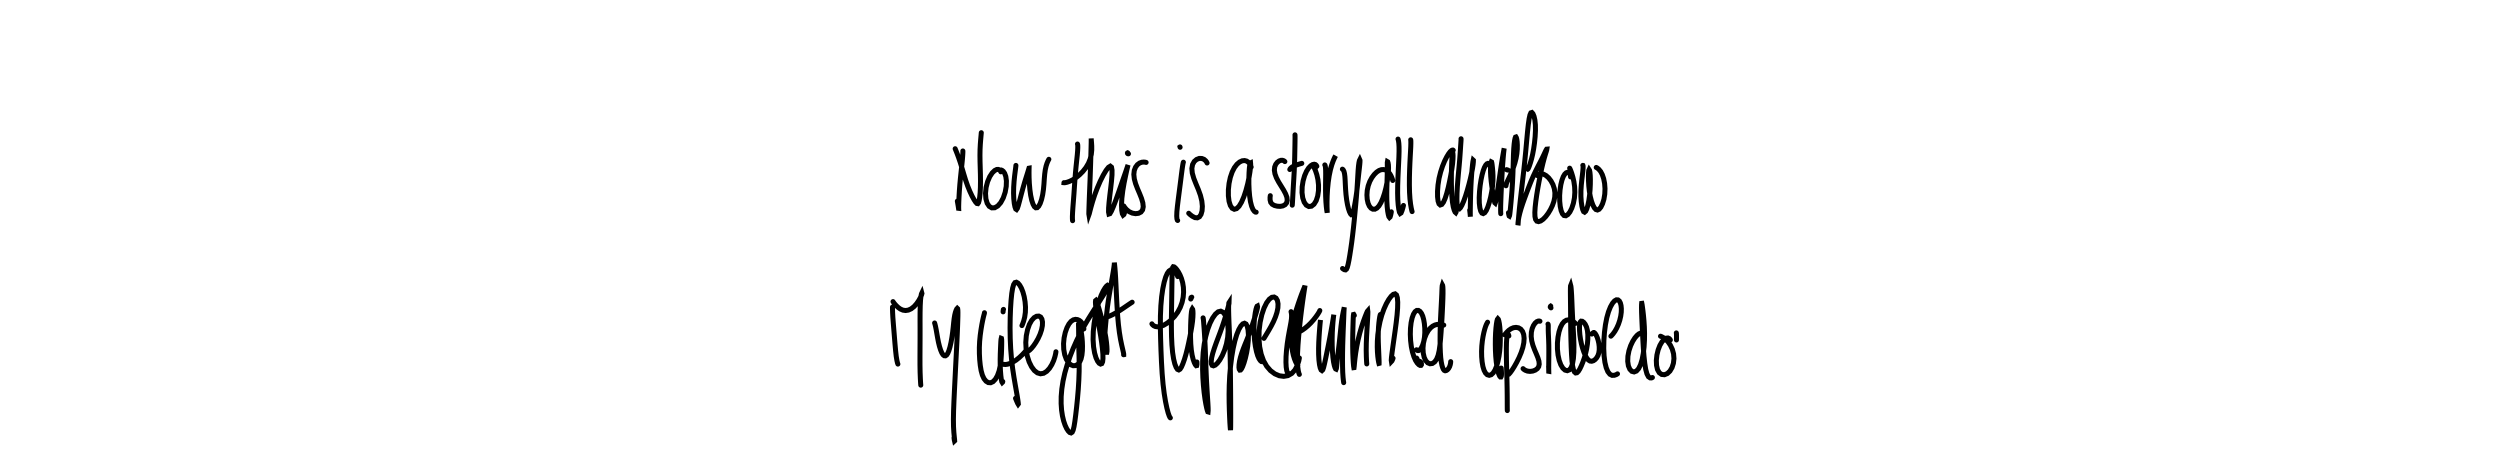 <?xml version="1.0" encoding="utf-8" ?>
<svg baseProfile="full" height="100%" version="1.1" viewBox="0,0,1000,180" width="100%" xmlns="http://www.w3.org/2000/svg" xmlns:ev="http://www.w3.org/2001/xml-events" xmlns:xlink="http://www.w3.org/1999/xlink"><defs /><rect fill="white" height="180" width="1000" x="0" y="0" /><path d="M0,0 M385.141,60.383 L385.148,60.437 L385.151,60.661 L385.137,61.214 L385.079,62.244 L384.951,63.829 L384.744,65.922 L384.475,68.386 L384.193,71.048 L383.94,73.753 L383.744,76.385 L383.601,78.841 L383.509,80.963 L383.467,82.59 L383.475,83.651 L383.507,84.167 L383.518,84.125 L383.453,83.564 L383.288,82.491 L383.094,81.332 L382.939,80.438 M382.067,59.487 L382.091,59.549 L382.202,59.816 L382.452,60.431 L382.875,61.506 L383.447,63.057 L384.114,65.016 L384.808,67.27 L385.52,69.676 L386.26,72.09 L387.069,74.411 L387.937,76.545 L388.806,78.39 L389.609,79.863 L390.275,80.878 L390.771,81.399 L391.138,81.456 L391.418,81.07 L391.653,80.228 L391.872,78.915 L392.054,77.128 L392.164,74.933 L392.2,72.453 L392.164,69.824 L392.087,67.164 L392.012,64.567 L391.983,62.103 L392.02,59.817 L392.125,57.742 L392.262,55.947 L392.389,54.51 L392.474,53.558 L392.516,53.075 M400.326,68.726 L400.261,68.581 L400.111,68.322 L399.83,68.008 L399.37,67.774 L398.709,67.788 L397.865,68.212 L396.888,69.155 L395.902,70.657 L395.045,72.649 L394.442,74.954 L394.202,77.331 L394.358,79.519 L394.87,81.296 L395.683,82.531 L396.71,83.144 L397.876,83.105 L399.1,82.404 L400.282,81.062 L401.307,79.168 L402.068,76.912 L402.494,74.551 L402.564,72.367 L402.318,70.584 L401.853,69.303 L401.307,68.513 L400.801,68.126 L400.451,67.994 L400.271,67.986 M406.362,66.164 L406.329,66.547 L406.233,67.355 L406.062,68.661 L405.842,70.408 L405.629,72.514 L405.475,74.854 L405.427,77.257 L405.511,79.506 L405.714,81.402 L405.994,82.797 L406.304,83.614 L406.61,83.816 L406.938,83.36 L407.331,82.191 L407.83,80.343 L408.445,77.977 L409.149,75.371 L409.872,72.841 L410.547,70.669 L411.075,68.993 L411.419,67.857 L411.593,67.273 L411.636,67.266 L411.62,67.878 L411.61,69.163 L411.632,71.042 L411.733,73.333 L411.947,75.788 L412.267,78.131 L412.699,80.135 L413.208,81.665 L413.752,82.661 L414.314,83.123 L414.895,83.07 L415.482,82.49 L416.078,81.381 L416.625,79.8 L417.071,77.877 L417.382,75.771 L417.578,73.634 L417.715,71.561 L417.879,69.63 L418.109,67.912 L418.429,66.461 L418.795,65.317 L419.145,64.483 L419.402,63.967 L419.545,63.714 M430.995,57.608 L431.012,57.639 L431.038,57.716 L431.077,57.91 L431.107,58.321 L431.111,59.092 L431.051,60.304 L430.912,61.982 L430.692,64.072 L430.438,66.492 L430.185,69.146 L429.96,71.957 L429.761,74.833 L429.569,77.686 L429.361,80.396 L429.168,82.862 L429.029,84.951 L428.962,86.543 L428.97,87.578 L429.011,88.107 L429.043,88.277 M425.588,73.054 L425.586,73.08 L425.736,73.093 L426.14,73.054 L426.865,72.886 L427.872,72.525 L429.091,71.926 L430.427,71.053 L431.816,69.923 L433.156,68.573 L434.368,67.033 L435.368,65.342 L436.094,63.552 L436.524,61.729 L436.699,59.969 L436.69,58.389 L436.611,57.107 L436.53,56.169 L436.486,55.588 L436.476,55.354 L436.482,55.473 L436.481,56.003 L436.475,57.027 L436.439,58.542 L436.389,60.518 L436.321,62.892 L436.242,65.601 L436.142,68.567 L436.029,71.708 L435.9,74.888 L435.777,77.955 L435.672,80.714 L435.596,82.981 L435.547,84.615 L435.533,85.57 L435.579,85.854 L435.706,85.501 L435.96,84.493 L436.393,82.834 L437.029,80.611 L437.873,77.995 L438.922,75.203 L440.091,72.482 L441.3,70.06 L442.439,68.144 L443.409,66.91 L444.13,66.47 L444.604,66.86 L444.815,68.057 L444.8,69.981 L444.595,72.468 L444.277,75.301 L443.921,78.221 L443.625,80.943 L443.444,83.209 L443.418,84.819 L443.579,85.605 L443.958,85.48 L444.571,84.446 L445.383,82.562 L446.346,80.018 L447.379,77.088 L448.428,74.057 L449.402,71.232 L450.23,68.866 L450.82,67.126 L451.149,66.139 L451.211,65.971 L451.056,66.628 L450.707,68.127 L450.215,70.376 L449.641,73.178 L449.113,76.266 L448.742,79.306 L448.606,81.984 L448.696,84.123 L448.946,85.508 L449.252,86.054 L449.554,85.814 L449.777,85.207 L449.904,84.613 M451.11,61.146 L451.065,61.125 L451.013,61.151 L450.981,61.231 L451.005,61.351 L451.078,61.443 L451.194,61.498 L451.308,61.516 L451.387,61.525 M458.448,64.966 L458.116,64.88 L457.531,64.821 L456.726,64.893 L455.831,65.222 L454.956,65.873 L454.217,66.869 L453.709,68.177 L453.531,69.755 L453.716,71.532 L454.229,73.443 L454.988,75.43 L455.846,77.436 L456.616,79.374 L457.138,81.169 L457.295,82.72 L457.037,83.955 L456.388,84.825 L455.419,85.324 L454.222,85.467 L452.92,85.246 L451.673,84.675 L450.615,83.819 L449.894,82.985 L449.522,82.39 M473.354,64.872 L473.339,64.902 L473.281,65.096 L473.174,65.603 L473.015,66.549 L472.812,67.968 L472.57,69.828 L472.293,72.052 L471.974,74.54 L471.629,77.194 L471.283,79.886 L470.97,82.454 L470.752,84.699 L470.687,86.432 L470.773,87.528 L470.926,88.053 L471.065,88.192 M472.043,58.916 L472.021,58.861 L472.003,58.807 L471.995,58.77 L472.001,58.766 M482.837,65.202 L482.664,64.836 L482.266,64.296 L481.604,63.733 L480.716,63.389 L479.681,63.378 L478.634,63.783 L477.7,64.592 L477.029,65.805 L476.746,67.375 L476.916,69.235 L477.504,71.309 L478.382,73.534 L479.343,75.835 L480.178,78.157 L480.732,80.42 L480.942,82.515 L480.826,84.327 L480.422,85.75 L479.787,86.712 L478.947,87.138 L477.96,87.042 L476.904,86.492 L476.038,85.826 L475.488,85.301 M500.465,66.835 L500.37,66.525 L500.161,66.029 L499.807,65.419 L499.301,64.854 L498.642,64.423 L497.825,64.219 L496.877,64.32 L495.84,64.807 L494.779,65.714 L493.761,67.054 L492.864,68.811 L492.134,70.941 L491.621,73.352 L491.351,75.902 L491.353,78.372 L491.621,80.539 L492.139,82.216 L492.855,83.293 L493.711,83.713 L494.645,83.456 L495.622,82.508 L496.598,80.897 L497.53,78.728 L498.37,76.193 L499.079,73.512 L499.62,70.932 L499.989,68.685 L500.205,66.912 L500.271,65.71 L500.22,65.142 L500.097,65.197 L499.924,65.88 L499.753,67.191 L499.625,69.008 L499.549,71.201 L499.547,73.62 L499.647,76.092 L499.854,78.478 L500.185,80.663 L500.642,82.475 L501.184,83.787 L501.745,84.541 L502.194,84.84 L502.467,84.869 M513.947,64.64 L513.798,64.484 L513.489,64.28 L512.997,64.118 L512.366,64.132 L511.651,64.385 L510.927,64.912 L510.302,65.715 L509.875,66.78 L509.745,68.073 L509.983,69.549 L510.572,71.141 L511.443,72.787 L512.457,74.432 L513.442,76.032 L514.25,77.55 L514.762,78.94 L514.889,80.154 L514.634,81.151 L514.027,81.897 L513.14,82.362 L512.066,82.548 L510.918,82.478 L509.803,82.207 L508.886,81.706 L508.286,80.96 L508.035,79.947 L508.022,78.973 L508.111,78.268 M517.994,53.931 L518.003,54.107 L518.014,54.567 L518.015,55.422 L517.997,56.716 L517.968,58.438 L517.928,60.54 L517.88,62.959 L517.805,65.631 L517.687,68.465 L517.528,71.362 L517.357,74.194 L517.207,76.799 L517.092,78.994 L517.002,80.634 L516.938,81.628 L516.898,82.078 M515.915,67.807 L516.029,67.582 L516.303,67.239 L516.79,66.829 L517.514,66.435 L518.409,66.061 L519.394,65.732 L520.21,65.484 L520.721,65.342 M526.738,66.519 L526.653,66.336 L526.469,66.068 L526.151,65.806 L525.684,65.692 L525.062,65.822 L524.307,66.289 L523.471,67.159 L522.622,68.475 L521.849,70.242 L521.237,72.37 L520.87,74.702 L520.812,77.037 L521.091,79.157 L521.677,80.876 L522.515,82.06 L523.517,82.609 L524.584,82.482 L525.606,81.689 L526.469,80.292 L527.077,78.419 L527.392,76.257 L527.41,74.005 L527.171,71.845 L526.737,69.899 L526.19,68.257 L525.626,66.972 L525.162,66.092 L524.883,65.647 L524.859,65.634 L525.074,65.96 L525.468,66.513 L525.863,67.046 L526.14,67.407 M529.921,65.965 L529.991,66.057 L530.09,66.367 L530.193,67.028 L530.26,68.123 L530.275,69.657 L530.253,71.575 L530.223,73.786 L530.216,76.169 L530.26,78.566 L530.369,80.773 L530.518,82.603 L530.68,83.943 L530.812,84.757 L530.882,85.057 L530.888,84.841 L530.855,84.06 L530.81,82.679 L530.802,80.732 L530.863,78.335 L531.016,75.66 L531.286,72.911 L531.677,70.277 L532.172,67.906 L532.736,65.908 L533.296,64.355 L533.77,63.26 L534.096,62.595 L534.221,62.331 L534.157,62.426 L533.931,62.849 L533.583,63.59 L533.162,64.621 L532.73,65.825 L532.332,67.062 L532.046,68.044 L531.887,68.631 M536.957,67.661 L537.103,67.751 L537.326,68.016 L537.584,68.555 L537.802,69.422 L537.958,70.63 L538.055,72.136 L538.136,73.89 L538.24,75.832 L538.404,77.877 L538.655,79.919 L538.987,81.83 L539.378,83.467 L539.798,84.724 L540.209,85.546 L540.566,85.922 L540.864,85.886 L541.104,85.483 L541.32,84.734 L541.548,83.661 L541.814,82.287 L542.107,80.649 L542.405,78.808 L542.68,76.831 L542.925,74.784 L543.144,72.741 L543.354,70.772 L543.558,68.925 L543.747,67.27 L543.898,65.871 L543.986,64.796 L543.993,64.123 L543.909,63.927 L543.76,64.232 L543.577,65.068 L543.398,66.407 L543.247,68.195 L543.118,70.372 L542.973,72.882 L542.795,75.661 L542.566,78.653 L542.293,81.775 L542,84.945 L541.7,88.097 L541.379,91.176 L541.037,94.147 L540.68,96.981 L540.302,99.624 L539.931,102.018 L539.579,104.081 L539.242,105.738 L538.925,106.936 L538.593,107.661 L538.218,107.959 L537.757,107.882 L537.327,107.637 L537.014,107.397 M557.096,72.197 L557.042,71.976 L556.912,71.559 L556.69,70.958 L556.371,70.262 L555.955,69.551 L555.46,68.91 L554.878,68.379 L554.197,68.003 L553.421,67.818 L552.56,67.865 L551.63,68.192 L550.662,68.838 L549.683,69.802 L548.742,71.067 L547.917,72.591 L547.287,74.315 L546.896,76.157 L546.77,78.011 L546.886,79.747 L547.216,81.25 L547.73,82.435 L548.383,83.253 L549.136,83.675 L549.949,83.68 L550.776,83.244 L551.6,82.357 L552.391,81.037 L553.126,79.33 L553.799,77.322 L554.374,75.127 L554.833,72.88 L555.167,70.728 L555.355,68.802 L555.414,67.201 L555.366,65.989 L555.238,65.17 L555.092,64.732 L554.982,64.667 L554.924,64.984 L554.924,65.722 L554.928,66.922 L554.913,68.551 L554.869,70.557 L554.803,72.855 L554.733,75.333 L554.706,77.882 L554.74,80.367 L554.864,82.609 L555.068,84.465 L555.317,85.837 L555.563,86.697 L555.805,87.01 L556.036,86.799 L556.252,86.121 L556.422,85.338 L556.528,84.727 M559.21,55.626 L559.287,55.849 L559.409,56.388 L559.535,57.341 L559.614,58.73 L559.623,60.552 L559.562,62.782 L559.445,65.374 L559.307,68.253 L559.171,71.287 L559.073,74.326 L559.047,77.215 L559.117,79.814 L559.278,82.005 L559.51,83.709 L559.779,84.885 L560.084,85.399 L560.428,85.177 L560.816,84.241 L561.157,83.101 L561.389,82.181 M564.279,55.916 L564.306,56.067 L564.334,56.498 L564.341,57.347 L564.304,58.677 L564.213,60.479 L564.088,62.699 L563.96,65.255 L563.844,68.068 L563.764,71.043 L563.75,74.047 L563.813,76.921 L563.979,79.508 L564.226,81.639 L564.495,83.221 L564.711,84.19 L564.839,84.641 M581.29,60.102 L581.19,60.034 L580.977,60.026 L580.616,60.188 L580.098,60.654 L579.445,61.501 L578.68,62.766 L577.84,64.432 L577.004,66.475 L576.243,68.813 L575.616,71.355 L575.204,73.978 L575.01,76.5 L575.023,78.71 L575.229,80.436 L575.605,81.546 L576.107,81.994 L576.718,81.776 L577.38,80.889 L578.046,79.379 L578.685,77.365 L579.293,75.012 L579.842,72.508 L580.333,70.021 L580.738,67.661 L581.026,65.529 L581.182,63.726 L581.22,62.335 L581.166,61.397 L581.072,60.914 L580.981,60.865 L580.906,61.253 L580.84,62.111 L580.762,63.489 L580.676,65.373 L580.597,67.68 L580.548,70.288 L580.552,73.053 L580.615,75.814 L580.75,78.452 L580.976,80.803 L581.297,82.702 L581.676,84.058 L582.041,84.854 L582.303,85.085 L582.42,84.879 L582.411,84.354 L582.35,83.784 L582.295,83.364 M584.414,55.503 L584.422,55.576 L584.423,55.83 L584.396,56.375 L584.336,57.267 L584.25,58.501 L584.15,60.054 L584.022,61.885 L583.866,63.996 L583.657,66.382 L583.41,69.02 L583.156,71.834 L582.935,74.688 L582.796,77.389 L582.76,79.752 L582.825,81.613 L582.998,82.885 L583.278,83.548 L583.668,83.612 L584.181,83.101 L584.791,82.042 L585.468,80.481 L586.177,78.507 L586.876,76.254 L587.537,73.879 L588.129,71.539 L588.621,69.357 L588.991,67.439 L589.232,65.875 L589.343,64.746 L589.357,64.125 L589.292,64.065 L589.178,64.593 L589.03,65.725 L588.855,67.427 L588.663,69.612 L588.491,72.154 L588.347,74.878 L588.248,77.622 L588.183,80.235 L588.137,82.548 L588.11,84.415 L588.109,85.748 L588.124,86.514 L588.138,86.693 L588.118,86.342 L588.044,85.548 L587.952,84.689 L587.875,84.045 M596.031,66.391 L595.981,66.134 L595.833,65.785 L595.569,65.466 L595.195,65.351 L594.754,65.525 L594.279,66.046 L593.785,66.949 L593.295,68.246 L592.836,69.924 L592.416,71.934 L592.063,74.209 L591.805,76.632 L591.682,79.053 L591.725,81.271 L591.936,83.108 L592.286,84.442 L592.752,85.222 L593.291,85.438 L593.889,85.096 L594.515,84.196 L595.132,82.777 L595.722,80.945 L596.256,78.849 L596.693,76.643 L597.008,74.444 L597.172,72.326 L597.19,70.353 L597.111,68.6 L596.983,67.14 L596.858,66.02 L596.75,65.242 L596.639,64.806 L596.523,64.747 L596.396,65.096 L596.272,65.903 L596.199,67.157 L596.204,68.764 L596.296,70.599 L596.478,72.536 L596.725,74.461 L597,76.294 L597.285,77.958 L597.545,79.374 L597.755,80.454 L597.921,81.104 L598.074,81.238 L598.246,80.759 L598.479,79.633 L598.774,77.91 L599.113,75.696 L599.484,73.161 L599.87,70.489 L600.253,67.83 L600.632,65.337 L600.987,63.15 L601.293,61.375 L601.525,60.106 L601.652,59.412 L601.668,59.351 L601.589,59.962 L601.444,61.27 L601.268,63.229 L601.075,65.728 L600.886,68.607 L600.713,71.697 L600.558,74.807 L600.424,77.773 L600.327,80.418 L600.263,82.571 L600.252,84.132 L600.275,85.063 L600.305,85.477 M602.391,74.314 L602.416,74.079 L602.502,73.681 L602.688,73.115 L603.003,72.401 L603.453,71.467 L604.024,70.267 L604.671,68.792 L605.336,67.09 L605.942,65.237 L606.426,63.331 L606.748,61.446 L606.91,59.652 L606.931,58.041 L606.852,56.707 L606.712,55.707 L606.545,55.068 L606.374,54.779 L606.209,54.834 L606.028,55.291 L605.836,56.227 L605.651,57.653 L605.495,59.53 L605.389,61.78 L605.321,64.317 L605.247,67.081 L605.145,70.009 L605.001,72.994 L604.811,75.919 L604.596,78.661 L604.384,81.103 L604.19,83.14 L604.033,84.687 L603.913,85.703 L603.819,86.245 L603.735,86.444 L603.662,86.399 L603.588,86.177 L603.506,85.796 L603.431,85.396 L603.379,85.085 M602.642,67.848 L602.658,67.864 L602.701,67.887 L602.765,67.918 L602.846,67.947 L602.93,67.975 L603.03,68 L603.124,68.018 L603.196,68.028 M611.09,67.623 L611.117,67.64 L611.191,67.587 L611.327,67.374 L611.537,66.908 L611.829,66.128 L612.2,65.011 L612.62,63.54 L613.056,61.711 L613.46,59.556 L613.799,57.156 L614.053,54.642 L614.185,52.186 L614.156,49.938 L613.956,48.02 L613.611,46.514 L613.184,45.486 L612.75,45.0 L612.353,45.133 L611.988,45.952 L611.649,47.514 L611.323,49.8 L611.004,52.749 L610.68,56.247 L610.327,60.165 L609.919,64.349 L609.459,68.648 L608.965,72.89 L608.489,76.922 L608.067,80.597 L607.728,83.783 L607.489,86.351 L607.339,88.205 L607.256,89.354 L607.222,89.899 L607.196,89.975 L607.185,89.695 L607.214,89.091 L607.323,88.122 L607.555,86.807 L607.933,85.197 L608.447,83.377 L609.084,81.419 L609.814,79.363 L610.611,77.206 L611.455,74.976 L612.341,72.72 L613.282,70.507 L614.266,68.393 L615.261,66.423 L616.196,64.624 L617,63.031 L617.634,61.702 L618.101,60.685 L618.434,60.008 L618.648,59.67 L618.739,59.662 L618.689,59.985 L618.49,60.672 L618.148,61.75 L617.708,63.241 L617.204,65.135 L616.673,67.383 L616.14,69.892 L615.623,72.554 L615.129,75.27 L614.689,77.954 L614.323,80.532 L614.059,82.91 L613.936,84.969 L613.984,86.614 L614.239,87.785 L614.72,88.46 L615.417,88.653 L616.288,88.382 L617.273,87.684 L618.298,86.628 L619.293,85.302 L620.2,83.8 L620.971,82.205 L621.555,80.551 L621.901,78.862 L621.968,77.146 L621.719,75.436 L621.17,73.801 L620.384,72.339 L619.445,71.132 L618.448,70.243 L617.473,69.7 L616.592,69.495 L615.87,69.559 L615.349,69.793 L615.042,70.044 L614.908,70.212 M628.215,70.753 L628.191,70.42 L628.095,69.924 L627.882,69.394 L627.529,69.024 L627.046,68.906 L626.477,69.107 L625.887,69.673 L625.307,70.649 L624.777,72.059 L624.337,73.855 L624.021,75.95 L623.854,78.203 L623.881,80.459 L624.088,82.536 L624.459,84.268 L624.978,85.519 L625.617,86.209 L626.339,86.309 L627.14,85.825 L627.964,84.785 L628.727,83.245 L629.354,81.32 L629.774,79.156 L629.932,76.91 L629.848,74.707 L629.557,72.634 L629.126,70.771 L628.668,69.239 L628.269,68.141 L627.998,67.513 L627.867,67.264 M633.13,66.145 L633.162,66.156 L633.207,66.288 L633.238,66.651 L633.22,67.369 L633.13,68.494 L632.958,70.03 L632.729,71.922 L632.513,74.07 L632.372,76.336 L632.365,78.599 L632.503,80.699 L632.758,82.485 L633.081,83.829 L633.446,84.639 L633.839,84.866 L634.265,84.501 L634.714,83.556 L635.154,82.087 L635.541,80.21 L635.833,78.075 L636.027,75.864 L636.127,73.731 L636.149,71.804 L636.09,70.175 L635.975,68.932 L635.814,68.138 L635.644,67.875 L635.498,68.191 L635.406,69.098 L635.365,70.53 L635.402,72.361 L635.527,74.426 L635.757,76.559 L636.115,78.616 L636.592,80.469 L637.143,82.005 L637.741,83.138 L638.354,83.81 L638.985,84.003 L639.659,83.695 L640.351,82.857 L641.013,81.504 L641.565,79.715 L641.909,77.634 L642,75.472 L641.843,73.383 L641.473,71.49 L640.927,69.877 L640.262,68.608 L639.523,67.712 L638.898,67.199 L638.49,66.976 " fill="none" stroke="black" stroke-linecap="round" stroke-width="2" /><path d="M0,0 M357,122.817 L356.996,123.585 L357.036,124.962 L357.141,126.921 L357.317,129.245 L357.532,131.862 L357.76,134.667 L357.993,137.529 L358.234,140.213 L358.486,142.488 L358.762,144.172 L358.996,145.183 L359.157,145.638 M357.205,120.639 L357.276,120.761 L357.487,121.064 L357.894,121.585 L358.51,122.273 L359.292,123.004 L360.188,123.632 L361.178,124.059 L362.235,124.208 L363.342,124.04 L364.484,123.519 L365.616,122.633 L366.662,121.447 L367.554,120.137 L368.223,118.913 L368.621,117.955 L368.772,117.378 L368.731,117.223 L368.574,117.554 L368.378,118.474 L368.208,120.057 L368.091,122.287 L368.033,125.067 L368.019,128.242 L368.03,131.688 L368.027,135.295 L368.008,138.951 L367.989,142.52 L367.991,145.883 L368.04,148.883 L368.137,151.387 L368.235,153.122 L368.307,154.062 M373.845,129.188 L373.983,129.642 L374.204,130.54 L374.472,131.87 L374.749,133.469 L375.054,135.202 L375.391,136.936 L375.79,138.568 L376.244,140.002 L376.719,141.134 L377.21,141.899 L377.696,142.291 L378.168,142.332 L378.637,142.028 L379.096,141.358 L379.544,140.288 L379.989,138.811 L380.4,136.984 L380.767,134.942 L381.064,132.838 L381.29,130.821 L381.472,128.993 L381.661,127.406 L381.881,126.073 L382.146,124.983 L382.43,124.136 L382.694,123.57 L382.909,123.337 L383.059,123.483 L383.139,124.042 L383.166,125.01 L383.156,126.388 L383.107,128.193 L383.034,130.438 L382.926,133.118 L382.784,136.207 L382.612,139.671 L382.418,143.466 L382.209,147.55 L381.997,151.837 L381.778,156.184 L381.582,160.405 L381.431,164.31 L381.365,167.745 L381.406,170.623 L381.539,172.911 L381.701,174.615 L381.825,175.757 L381.859,176.328 L381.812,176.372 L381.725,175.995 L381.652,175.49 L381.615,175.087 M393.786,125.085 L393.777,125.158 L393.766,125.258 L393.741,125.402 L393.676,125.643 L393.546,126.114 L393.341,126.936 L393.061,128.185 L392.735,129.857 L392.398,131.881 L392.084,134.154 L391.852,136.565 L391.74,139.028 L391.754,141.482 L391.877,143.879 L392.106,146.156 L392.449,148.238 L392.94,150.033 L393.602,151.466 L394.412,152.479 L395.31,153.034 L396.264,153.104 L397.221,152.663 L398.138,151.702 L398.969,150.25 L399.638,148.381 L400.111,146.22 L400.404,143.926 L400.557,141.661 L400.635,139.597 L400.674,137.882 L400.683,136.608 L400.659,135.78 L400.59,135.365 L400.503,135.33 L400.417,135.691 L400.342,136.511 L400.273,137.818 L400.196,139.548 L400.113,141.597 L400.068,143.827 L400.08,146.096 L400.179,148.272 L400.335,150.232 L400.525,151.763 L400.72,152.707 L400.902,153.003 L401.033,152.877 L401.114,152.605 M401.406,123.755 L401.352,123.808 L401.295,124.066 L401.252,124.416 L401.24,124.745 M408.772,130.239 L409.049,129.604 L409.453,128.463 L409.875,126.842 L410.145,124.935 L410.201,122.848 L410.032,120.71 L409.677,118.651 L409.172,116.806 L408.565,115.259 L407.892,114.062 L407.206,113.251 L406.553,112.883 L405.97,113.039 L405.466,113.808 L405.054,115.245 L404.706,117.362 L404.428,120.112 L404.214,123.412 L404.077,127.139 L404.023,131.158 L404.084,135.327 L404.273,139.509 L404.602,143.568 L405.051,147.395 L405.583,150.894 L406.107,153.973 L406.566,156.567 L406.923,158.622 L407.158,160.106 L407.287,161.065 L407.335,161.59 L407.265,161.682 L407.08,161.374 L406.772,160.685 L406.451,159.915 L406.212,159.318 M401.306,145.683 L401.298,145.692 L401.403,145.731 L401.696,145.778 L402.246,145.792 L403.023,145.685 L403.997,145.385 L405.128,144.858 L406.389,144.071 L407.685,143.049 L408.916,141.89 L409.843,140.897 L410.38,140.249 M411.12,140.503 L411.227,140.475 L411.488,140.331 L411.957,139.969 L412.626,139.298 L413.45,138.286 L414.355,136.955 L415.252,135.386 L416.031,133.676 L416.617,131.93 L416.947,130.263 L416.996,128.79 L416.755,127.613 L416.259,126.814 L415.523,126.435 L414.624,126.504 L413.646,127.059 L412.671,128.134 L411.769,129.734 L411.034,131.818 L410.52,134.284 L410.31,136.987 L410.443,139.749 L410.91,142.395 L411.66,144.758 L412.628,146.721 L413.737,148.199 L414.945,149.145 L416.2,149.516 L417.464,149.303 L418.679,148.54 L419.788,147.344 L420.735,145.837 L421.476,144.212 L421.981,142.635 L422.264,141.427 L422.377,140.706 M433.548,131.571 L433.496,131.219 L433.376,130.647 L433.156,129.929 L432.81,129.231 L432.324,128.624 L431.71,128.148 L430.984,127.831 L430.178,127.739 L429.316,127.947 L428.432,128.546 L427.568,129.597 L426.777,131.096 L426.109,132.985 L425.636,135.155 L425.419,137.465 L425.5,139.759 L425.879,141.877 L426.519,143.671 L427.345,145.028 L428.286,145.901 L429.273,146.291 L430.24,146.226 L431.118,145.733 L431.859,144.837 L432.419,143.573 L432.775,142.016 L432.954,140.274 L432.996,138.462 L432.935,136.677 L432.802,134.997 L432.603,133.459 L432.345,132.109 L432.073,131.006 L431.817,130.182 L431.615,129.659 L431.48,129.456 L431.416,129.552 L431.406,129.969 L431.426,130.743 L431.447,131.87 L431.458,133.339 L431.453,135.128 L431.476,137.198 L431.532,139.557 L431.608,142.224 L431.667,145.211 L431.656,148.503 L431.532,152.034 L431.311,155.691 L431.001,159.321 L430.651,162.774 L430.294,165.889 L429.951,168.529 L429.617,170.602 L429.269,172.05 L428.875,172.883 L428.422,173.18 L427.889,173.001 L427.296,172.404 L426.664,171.434 L426.038,170.088 L425.46,168.386 L424.978,166.358 L424.628,164.03 L424.451,161.428 L424.473,158.598 L424.727,155.574 L425.214,152.417 L425.933,149.174 L426.874,145.896 L427.997,142.615 L429.265,139.38 L430.659,136.221 L432.166,133.168 L433.774,130.212 L435.459,127.367 L437.152,124.66 L438.752,122.158 L440.166,119.939 L441.336,118.072 L442.21,116.569 L442.788,115.437 L443.106,114.657 L443.174,114.213 L443.01,114.113 L442.632,114.399 L442.042,115.132 L441.288,116.377 L440.458,118.157 L439.626,120.432 L438.852,123.123 L438.176,126.13 L437.646,129.34 L437.312,132.619 L437.233,135.807 L437.423,138.713 L437.839,141.181 L438.398,143.11 L439.034,144.476 L439.662,145.304 L440.239,145.628 L440.716,145.442 L441.041,144.72 L441.187,143.447 L441.161,141.663 L440.97,139.473 L440.663,137.03 L440.276,134.476 L439.845,131.927 L439.416,129.469 L439.011,127.166 L438.656,125.079 L438.39,123.286 L438.226,121.853 L438.176,120.83 L438.236,120.251 L438.377,120.138 L438.603,120.498 L438.926,121.34 L439.345,122.647 L439.844,124.335 L440.393,126.307 L440.946,128.455 L441.477,130.676 L441.948,132.888 L442.331,135.011 L442.592,136.928 L442.747,138.542 L442.807,139.766 L442.799,140.555 L442.735,140.925 L442.643,140.926 L442.499,140.587 L442.339,139.931 L442.167,138.945 L442.016,137.627 L441.928,136.009 L441.951,134.148 L442.058,132.096 L442.24,129.922 L442.453,127.657 L442.69,125.318 L442.968,122.901 L443.31,120.4 L443.718,117.83 L444.161,115.254 L444.595,112.762 L444.99,110.471 L445.322,108.498 L445.563,106.943 L445.705,105.846 L445.747,105.205 L445.741,105.0 L445.758,105.228 L445.837,105.945 L445.967,107.213 L446.116,109.027 L446.258,111.322 L446.389,113.989 L446.523,116.919 L446.677,120.047 L446.86,123.312 L447.083,126.631 L447.376,129.888 L447.753,132.942 L448.196,135.665 L448.666,137.963 L449.081,139.749 L449.363,140.974 L449.481,141.643 L449.482,141.891 L449.433,141.902 M442.415,126.925 L442.444,126.919 L442.632,126.865 L443.089,126.71 L443.887,126.395 L444.994,125.888 L446.308,125.183 L447.708,124.335 L449.114,123.41 L450.432,122.509 L451.582,121.726 L452.404,121.18 L452.861,120.883 M471.092,110.624 L470.973,110.286 L470.756,109.767 L470.415,109.149 L469.979,108.592 L469.448,108.156 L468.854,107.933 L468.212,107.988 L467.568,108.431 L466.911,109.348 L466.273,110.811 L465.668,112.859 L465.119,115.497 L464.661,118.671 L464.341,122.321 L464.169,126.362 L464.144,130.721 L464.235,135.331 L464.387,140.088 L464.59,144.846 L464.858,149.435 L465.223,153.669 L465.681,157.412 L466.208,160.619 L466.752,163.227 L467.263,165.164 L467.691,166.391 L467.989,166.987 L468.146,167.149 M460.766,129.537 L460.855,129.701 L461.092,129.975 L461.526,130.323 L462.184,130.615 L463.07,130.738 L464.172,130.584 L465.473,130.087 L466.915,129.227 L468.404,128.041 L469.832,126.56 L471.09,124.845 L472.099,122.953 L472.83,120.95 L473.271,118.898 L473.438,116.858 L473.357,114.886 L473.058,113.048 L472.585,111.388 L472,109.945 L471.349,108.747 L470.704,107.806 L470.12,107.135 L469.638,106.752 L469.288,106.691 L469.068,107.01 L468.928,107.807 L468.848,109.147 L468.804,111.068 L468.767,113.545 L468.727,116.51 L468.677,119.862 L468.616,123.482 L468.563,127.231 L468.556,130.983 L468.616,134.605 L468.772,137.98 L469.043,141.002 L469.439,143.551 L469.922,145.543 L470.46,146.949 L470.996,147.754 L471.513,147.981 L472.029,147.665 L472.572,146.822 L473.15,145.497 L473.765,143.769 L474.372,141.726 L474.94,139.486 L475.462,137.163 L475.94,134.849 L476.37,132.604 L476.735,130.479 L477.01,128.527 L477.161,126.816 L477.205,125.417 L477.165,124.384 L477.063,123.747 L476.922,123.547 L476.764,123.828 L476.599,124.642 L476.457,126.002 L476.345,127.856 L476.26,130.082 L476.215,132.543 L476.219,135.09 L476.313,137.595 L476.518,139.946 L476.843,142.035 L477.258,143.752 L477.713,145.038 L478.136,145.89 L478.476,146.281 L478.692,146.232 L478.781,145.797 L478.788,145.244 L478.76,144.79 M476.706,118.859 L476.668,118.88 L476.604,118.912 L476.523,118.949 L476.451,118.993 L476.408,119.051 L476.396,119.137 L476.404,119.246 L476.414,119.365 L476.402,119.465 L476.364,119.544 L476.32,119.594 L476.286,119.622 M481.23,127.144 L481.261,127.214 L481.308,127.439 L481.369,127.91 L481.437,128.695 L481.524,129.836 L481.642,131.386 L481.778,133.368 L481.925,135.815 L482.069,138.712 L482.2,141.981 L482.324,145.501 L482.461,149.126 L482.625,152.691 L482.818,156.045 L483.006,159.02 L483.164,161.452 L483.252,163.207 L483.267,164.277 L483.224,164.748 L483.121,164.717 L482.938,164.231 L482.68,163.254 L482.348,161.697 L481.988,159.596 L481.649,157.033 L481.363,154.129 L481.151,151.003 L481.04,147.726 L481.07,144.359 L481.276,140.992 L481.681,137.71 L482.283,134.613 L483.064,131.782 L484.001,129.29 L485.051,127.224 L486.157,125.668 L487.258,124.719 L488.305,124.462 L489.252,124.919 L490.075,126.05 L490.718,127.76 L491.128,129.91 L491.254,132.35 L491.072,134.945 L490.579,137.552 L489.833,140.02 L488.915,142.203 L487.924,143.977 L486.961,145.263 L486.102,146.044 L485.392,146.337 L484.861,146.16 L484.555,145.537 L484.487,144.493 L484.67,143.073 L485.088,141.354 L485.691,139.419 L486.418,137.348 L487.223,135.196 L488.044,133.005 L488.833,130.81 L489.554,128.661 L490.193,126.62 L490.735,124.79 L491.16,123.268 L491.455,122.13 L491.597,121.396 L491.607,121.072 L491.554,121.152 L491.486,121.688 L491.442,122.746 L491.451,124.352 L491.502,126.456 L491.591,128.973 L491.713,131.794 L491.838,134.854 L491.952,138.125 L492.041,141.573 L492.11,145.158 L492.162,148.826 L492.203,152.525 L492.236,156.194 L492.259,159.772 L492.273,163.163 L492.282,166.205 L492.275,168.721 L492.264,170.56 L492.241,171.637 L492.199,171.979 L492.139,171.642 L492.057,170.649 L491.949,169.024 L491.843,166.802 L491.737,164.08 L491.654,160.981 L491.632,157.616 L491.698,154.035 L491.884,150.297 L492.216,146.504 L492.677,142.816 L493.257,139.394 L493.942,136.373 L494.702,133.835 L495.514,131.829 L496.335,130.395 L497.118,129.547 L497.818,129.285 L498.416,129.601 L498.889,130.485 L499.216,131.908 L499.364,133.805 L499.321,136.067 L499.079,138.533 L498.67,141.007 L498.149,143.288 L497.592,145.194 L497.064,146.618 L496.61,147.54 L496.235,148.003 L495.932,148.05 L495.703,147.714 L495.587,146.985 L495.62,145.894 L495.817,144.507 L496.182,142.926 L496.693,141.246 L497.308,139.53 L497.993,137.781 L498.721,136.003 L499.432,134.185 L500.111,132.339 L500.758,130.492 L501.36,128.682 L501.911,126.96 L502.395,125.414 L502.751,124.142 L502.96,123.215 L503.025,122.649 L502.966,122.41 L502.828,122.483 L502.634,122.9 L502.387,123.743 L502.117,125.058 L501.861,126.823 L501.664,128.947 L501.584,131.314 L501.647,133.795 L501.84,136.266 L502.159,138.589 L502.587,140.635 L503.084,142.294 L503.616,143.498 L504.131,144.257 L504.562,144.622 L504.862,144.665 L505.016,144.481 L505.037,144.165 L504.949,143.803 L504.777,143.503 L504.557,143.332 L504.284,143.281 L504.035,143.301 L503.867,143.341 M505.578,135.347 L505.679,135.191 L505.903,134.816 L506.301,134.159 L506.885,133.194 L507.634,131.925 L508.495,130.398 L509.377,128.676 L510.168,126.829 L510.784,124.961 L511.151,123.163 L511.212,121.538 L510.965,120.201 L510.433,119.265 L509.667,118.809 L508.737,118.927 L507.71,119.686 L506.643,121.12 L505.623,123.211 L504.73,125.863 L504.05,128.912 L503.651,132.178 L503.59,135.488 L503.86,138.685 L504.472,141.647 L505.415,144.27 L506.671,146.481 L508.195,148.244 L509.92,149.531 L511.711,150.303 L513.493,150.541 L515.185,150.25 L516.722,149.366 L518.011,147.931 L518.959,146.072 L519.513,144.366 L519.745,143.19 M516.426,124.659 L516.422,124.697 L516.452,124.825 L516.521,125.114 L516.603,125.631 L516.64,126.428 L516.583,127.521 L516.387,128.909 L516.078,130.605 L515.694,132.615 L515.283,134.919 L514.902,137.45 L514.607,140.071 L514.42,142.604 L514.378,144.891 L514.474,146.819 L514.704,148.269 L515.04,149.187 L515.436,149.567 L515.774,149.587 L515.997,149.454 M519.724,124.554 L519.72,124.564 L519.692,124.653 L519.614,124.897 L519.465,125.371 L519.237,126.134 L518.947,127.204 L518.643,128.584 L518.378,130.256 L518.19,132.173 L518.091,134.269 L518.076,136.46 L518.134,138.641 L518.267,140.696 L518.46,142.507 L518.683,143.974 L518.882,145.035 L519.028,145.7 L519.085,146.017 L519.04,146.065 L518.882,145.876 L518.6,145.424 L518.203,144.647 L517.766,143.539 L517.335,142.103 L516.973,140.422 L516.702,138.553 L516.524,136.542 L516.463,134.425 L516.578,132.257 L516.877,130.054 L517.368,127.851 L517.986,125.653 L518.653,123.486 L519.332,121.403 L520.001,119.464 L520.624,117.747 L521.174,116.343 L521.598,115.296 L521.866,114.622 L521.987,114.329 L521.987,114.423 L521.895,114.989 L521.714,116.147 L521.438,117.961 L521.083,120.415 L520.68,123.429 L520.255,126.854 L519.851,130.533 L519.488,134.305 L519.195,137.998 L519.018,141.423 L518.987,144.398 L519.095,146.753 L519.327,148.404 L519.569,149.35 L519.746,149.758 M518.136,133.181 L518.178,133.19 L518.326,133.185 L518.648,133.125 L519.197,132.948 L519.975,132.594 L520.95,132.024 L522.056,131.239 L523.208,130.271 L524.346,129.156 L525.418,127.939 L526.363,126.729 L527.121,125.658 L527.618,124.858 L527.86,124.397 L527.926,124.213 M528.186,128.125 L528.199,128.049 L528.2,128.026 L528.172,128.181 L528.111,128.67 L528.02,129.572 L527.904,130.906 L527.768,132.63 L527.627,134.682 L527.503,136.965 L527.438,139.38 L527.453,141.786 L527.57,143.996 L527.793,145.838 L528.097,147.191 L528.438,147.992 L528.784,148.238 L529.11,147.925 L529.434,147.012 L529.807,145.493 L530.249,143.431 L530.757,140.959 L531.307,138.259 L531.845,135.513 L532.337,132.862 L532.77,130.46 L533.111,128.453 L533.353,126.959 L533.489,126.08 L533.515,125.854 L533.458,126.255 L533.346,127.26 L533.193,128.799 L533.038,130.772 L532.913,133.091 L532.851,135.619 L532.871,138.206 L532.979,140.703 L533.167,142.949 L533.422,144.807 L533.718,146.202 L534.016,147.115 L534.266,147.586 L534.442,147.669 L534.555,147.398 L534.641,146.76 L534.739,145.724 L534.885,144.279 L535.09,142.445 L535.341,140.284 L535.62,137.886 L535.897,135.363 L536.159,132.841 L536.41,130.443 L536.684,128.271 L536.978,126.4 L537.267,124.895 L537.511,123.8 L537.666,123.12 L537.715,122.845 L537.699,122.956 L537.652,123.467 L537.593,124.426 L537.535,125.856 L537.467,127.732 L537.377,129.986 L537.271,132.526 L537.172,135.262 L537.083,138.115 L537.024,141.01 L537.003,143.855 L537.02,146.538 L537.087,148.928 L537.221,150.924 L537.364,152.304 L537.479,153.058 M541.736,126.186 L541.648,125.965 L541.53,125.771 L541.417,125.796 L541.343,126.281 L541.291,127.305 L541.239,128.875 L541.176,130.9 L541.116,133.27 L541.075,135.842 L541.074,138.488 L541.12,141.051 L541.209,143.342 L541.322,145.182 L541.439,146.442 L541.538,147.061 L541.616,147.05 L541.694,146.425 L541.805,145.186 L541.99,143.391 L542.283,141.146 L542.701,138.6 L543.248,135.919 L543.9,133.258 L544.625,130.736 L545.369,128.498 L546.045,126.664 L546.578,125.324 L546.932,124.539 L547.104,124.34 L547.153,124.731 L547.13,125.735 L547.054,127.326 L546.932,129.417 L546.783,131.888 L546.629,134.59 L546.517,137.399 L546.483,140.154 L546.534,142.661 L546.621,144.511 L546.7,145.574 M552.161,125.794 L552.113,125.865 L552.019,126.153 L551.882,126.779 L551.724,127.797 L551.556,129.163 L551.408,130.806 L551.317,132.663 L551.287,134.683 L551.323,136.805 L551.406,138.926 L551.492,140.916 L551.564,142.634 L551.617,143.975 L551.64,144.889 L551.63,145.359 L551.577,145.374 L551.465,144.931 L551.304,144.005 L551.122,142.611 L550.976,140.825 L550.906,138.734 L550.944,136.413 L551.124,133.927 L551.472,131.313 L551.998,128.646 L552.709,126.045 L553.569,123.632 L554.52,121.513 L555.505,119.785 L556.463,118.504 L557.325,117.732 L558.048,117.539 L558.594,117.986 L558.941,119.104 L559.088,120.883 L559.041,123.236 L558.822,126.027 L558.472,129.112 L558.045,132.333 L557.596,135.509 L557.181,138.448 L556.836,140.953 L556.596,142.887 L556.501,144.109 L556.573,144.581 L556.788,144.353 L557.035,143.811 L557.223,143.288 M566.605,139.901 L566.75,140.067 L567.029,140.22 L567.452,140.219 L567.969,139.891 L568.524,139.172 L569.047,138.065 L569.488,136.628 L569.786,134.939 L569.923,133.11 L569.906,131.244 L569.752,129.446 L569.475,127.815 L569.089,126.427 L568.594,125.33 L568.011,124.564 L567.371,124.163 L566.698,124.173 L566.029,124.66 L565.398,125.658 L564.853,127.154 L564.439,129.076 L564.191,131.315 L564.125,133.737 L564.238,136.215 L564.528,138.62 L564.984,140.821 L565.565,142.698 L566.225,144.179 L566.902,145.227 L567.524,145.871 L568.035,146.162 L568.389,146.156 L568.558,145.926 L568.573,145.574 L568.483,145.193 L568.325,144.883 L568.133,144.681 L567.925,144.562 L567.704,144.485 L567.495,144.42 L567.312,144.358 L567.152,144.304 L567.012,144.268 L566.903,144.232 L566.831,144.172 L566.803,144.079 L566.815,143.959 L566.844,143.813 L566.85,143.677 L566.83,143.547 L566.784,143.423 L566.723,143.323 L566.659,143.26 L566.609,143.227 L566.574,143.225 M577.504,130.04 L577.373,129.997 L577.114,129.927 L576.715,129.837 L576.194,129.758 L575.549,129.724 L574.798,129.785 L573.961,130.009 L573.068,130.465 L572.165,131.205 L571.29,132.264 L570.487,133.652 L569.826,135.341 L569.377,137.262 L569.191,139.281 L569.296,141.226 L569.678,142.928 L570.291,144.251 L571.087,145.122 L572.001,145.505 L572.949,145.389 L573.85,144.777 L574.627,143.689 L575.234,142.155 L575.675,140.239 L575.987,138.007 L576.226,135.528 L576.433,132.871 L576.622,130.098 L576.793,127.279 L576.939,124.498 L577.06,121.857 L577.153,119.46 L577.203,117.425 L577.195,115.854 L577.143,114.772 L577.055,114.169 L576.966,114.003 L576.893,114.234 L576.832,114.879 L576.776,115.995 L576.719,117.567 L576.626,119.585 L576.5,121.979 L576.358,124.661 L576.213,127.542 L576.102,130.523 L576.045,133.471 L576.03,136.274 L576.06,138.831 L576.151,141.102 L576.289,143.065 L576.495,144.713 L576.758,146.044 L577.054,147.051 L577.363,147.744 L577.701,148.158 L578.068,148.312 L578.489,148.225 L578.962,147.926 L579.435,147.398 L579.836,146.682 L580.109,145.849 L580.243,145.127 L580.277,144.653 M595.034,128.879 L594.999,128.949 L594.909,129.107 L594.743,129.406 L594.505,129.895 L594.216,130.638 L593.89,131.668 L593.548,132.994 L593.218,134.585 L592.929,136.403 L592.723,138.402 L592.628,140.525 L592.667,142.68 L592.844,144.747 L593.16,146.588 L593.618,148.1 L594.205,149.213 L594.902,149.896 L595.683,150.128 L596.49,149.889 L597.274,149.167 L598.005,147.993 L598.642,146.423 L599.176,144.563 L599.589,142.526 L599.879,140.413 L600.047,138.306 L600.117,136.257 L600.113,134.301 L600.05,132.475 L599.922,130.831 L599.748,129.437 L599.538,128.38 L599.328,127.719 L599.136,127.507 L598.952,127.749 L598.759,128.455 L598.564,129.622 L598.378,131.22 L598.235,133.17 L598.149,135.376 L598.129,137.712 L598.17,140.093 L598.287,142.444 L598.489,144.689 L598.779,146.711 L599.126,148.398 L599.504,149.651 L599.853,150.437 L600.145,150.787 L600.367,150.792 L600.514,150.525 L600.582,150.02 L600.598,149.313 L600.565,148.469 L600.518,147.723 L600.481,147.232 M603.549,134.364 L603.489,134.117 L603.375,133.841 L603.21,133.702 L603.021,133.911 L602.827,134.542 L602.68,135.634 L602.586,137.16 L602.544,139.081 L602.545,141.344 L602.578,143.891 L602.631,146.65 L602.709,149.544 L602.787,152.483 L602.847,155.351 L602.88,158.018 L602.896,160.333 L602.898,162.138 L602.906,163.347 L602.918,163.993 L602.929,164.232 M601.877,133.925 L602.181,133.518 L602.725,132.882 L603.492,132.139 L604.39,131.508 L605.385,131.088 L606.411,130.954 L607.417,131.132 L608.312,131.66 L609.016,132.552 L609.473,133.789 L609.649,135.318 L609.53,137.077 L609.131,138.992 L608.48,140.994 L607.636,143.006 L606.678,144.932 L605.707,146.657 L604.812,148.071 L604.059,149.108 L603.512,149.701 L603.195,149.844 L603.086,149.589 L603.109,149.184 L603.175,148.828 M615.985,128.498 L615.757,128.411 L615.328,128.418 L614.718,128.658 L614.04,129.247 L613.39,130.192 L612.863,131.443 L612.541,132.928 L612.476,134.587 L612.691,136.347 L613.169,138.138 L613.824,139.892 L614.531,141.555 L615.155,143.089 L615.57,144.466 L615.687,145.661 L615.474,146.666 L614.933,147.463 L614.113,148.051 L613.1,148.428 L612.007,148.559 L610.967,148.438 L610.102,148.109 L609.521,147.738 L609.225,147.458 M619.19,129.637 L619.241,129.724 L619.285,129.949 L619.311,130.383 L619.303,131.071 L619.3,132.029 L619.335,133.245 L619.398,134.672 L619.463,136.27 L619.516,138.007 L619.534,139.857 L619.529,141.779 L619.515,143.68 L619.496,145.422 L619.484,146.877 L619.488,147.957 L619.5,148.529 L619.51,148.532 L619.499,147.959 L619.474,147.182 L619.448,146.524 M620.298,122.433 L620.284,122.424 L620.241,122.454 L620.176,122.541 L620.117,122.683 L620.113,122.828 L620.187,122.971 L620.298,123.08 L620.392,123.148 M630.176,129.37 L629.986,129.163 L629.608,128.821 L629.025,128.41 L628.288,128.073 L627.443,127.927 L626.557,128.08 L625.688,128.61 L624.884,129.563 L624.179,130.948 L623.606,132.734 L623.194,134.852 L622.97,137.193 L622.974,139.624 L623.214,141.995 L623.675,144.146 L624.33,145.935 L625.132,147.257 L626.014,148.047 L626.922,148.283 L627.767,147.943 L628.477,147.009 L629.013,145.492 L629.364,143.437 L629.539,140.942 L629.566,138.134 L629.477,135.116 L629.313,131.981 L629.131,128.822 L628.973,125.748 L628.848,122.884 L628.747,120.338 L628.652,118.187 L628.549,116.499 L628.45,115.271 L628.361,114.503 L628.281,114.201 L628.22,114.354 L628.179,114.997 L628.158,116.201 L628.167,117.94 L628.191,120.172 L628.219,122.82 L628.241,125.777 L628.263,128.956 L628.299,132.279 L628.366,135.618 L628.467,138.834 L628.606,141.783 L628.788,144.325 L629.039,146.364 L629.368,147.85 L629.78,148.783 L630.258,149.187 L630.773,149.098 L631.322,148.565 L631.904,147.641 L632.505,146.396 L633.118,144.907 L633.713,143.239 L634.238,141.426 L634.662,139.515 L634.966,137.563 L635.127,135.638 L635.13,133.818 L634.966,132.187 L634.606,130.796 L634.084,129.699 L633.486,128.929 L632.909,128.512 L632.432,128.465 L632.099,128.817 L631.886,129.58 L631.794,130.73 L631.811,132.191 L631.944,133.872 L632.193,135.66 L632.552,137.463 L633.006,139.201 L633.537,140.796 L634.114,142.161 L634.721,143.242 L635.348,143.999 L635.996,144.413 L636.681,144.498 L637.379,144.286 L638.062,143.805 L638.677,143.105 L639.179,142.223 L639.522,141.176 L639.691,139.991 L639.686,138.712 L639.542,137.409 L639.271,136.154 L638.917,135.04 L638.523,134.141 L638.134,133.499 L637.809,133.131 L637.594,133.001 L637.453,133.006 L637.357,133.071 L637.279,133.136 L637.193,133.177 L637.115,133.21 L637.07,133.247 L637.045,133.282 L637.029,133.314 L637.009,133.337 L636.969,133.352 L636.919,133.367 L636.878,133.386 L636.85,133.415 L636.834,133.455 L636.817,133.503 L636.787,133.555 L636.755,133.597 L636.729,133.622 M644.356,134.475 L644.693,134.152 L645.254,133.503 L645.973,132.497 L646.7,131.207 L647.369,129.71 L647.908,128.097 L648.289,126.469 L648.5,124.907 L648.538,123.478 L648.418,122.226 L648.154,121.19 L647.749,120.411 L647.209,119.964 L646.556,119.923 L645.804,120.361 L644.991,121.314 L644.165,122.78 L643.389,124.733 L642.714,127.126 L642.176,129.892 L641.785,132.945 L641.554,136.148 L641.493,139.334 L641.628,142.325 L641.965,144.95 L642.482,147.081 L643.147,148.676 L643.946,149.691 L644.833,150.145 L645.76,150.11 L646.52,149.837 L647,149.544 M657.453,133.756 L657.341,133.607 L657.109,133.407 L656.735,133.244 L656.225,133.253 L655.584,133.528 L654.821,134.142 L653.965,135.138 L653.081,136.531 L652.25,138.286 L651.577,140.315 L651.165,142.471 L651.089,144.55 L651.358,146.352 L651.94,147.715 L652.736,148.54 L653.646,148.779 L654.576,148.417 L655.455,147.441 L656.22,145.88 L656.846,143.807 L657.316,141.372 L657.628,138.723 L657.787,136 L657.817,133.305 L657.736,130.711 L657.576,128.28 L657.378,126.102 L657.171,124.264 L656.982,122.833 L656.842,121.851 L656.739,121.346 L656.666,121.355 L656.619,121.929 L656.601,123.133 L656.633,124.95 L656.721,127.288 L656.843,130.022 L656.994,133.024 L657.157,136.175 L657.346,139.377 L657.591,142.494 L657.903,145.337 L658.288,147.749 L658.785,149.569 L659.377,150.697 L660.035,151.15 L660.596,151.17 L660.961,151.007 M668.147,135.991 L668,135.738 L667.688,135.421 L667.177,135.193 L666.493,135.271 L665.679,135.761 L664.797,136.719 L663.961,138.142 L663.256,139.95 L662.762,142.009 L662.534,144.136 L662.612,146.139 L662.998,147.831 L663.705,149.082 L664.672,149.779 L665.794,149.89 L666.942,149.42 L667.986,148.429 L668.818,147.013 L669.367,145.306 L669.581,143.431 L669.426,141.528 L668.928,139.713 L668.159,138.09 L667.23,136.742 L666.257,135.724 L665.331,135.035 L664.623,134.65 L664.199,134.487 M670.531,133.154 L670.547,133.233 L670.58,133.514 L670.599,134.27 L670.601,135.192 L670.586,135.987 " fill="none" stroke="black" stroke-linecap="round" stroke-width="2" /></svg>